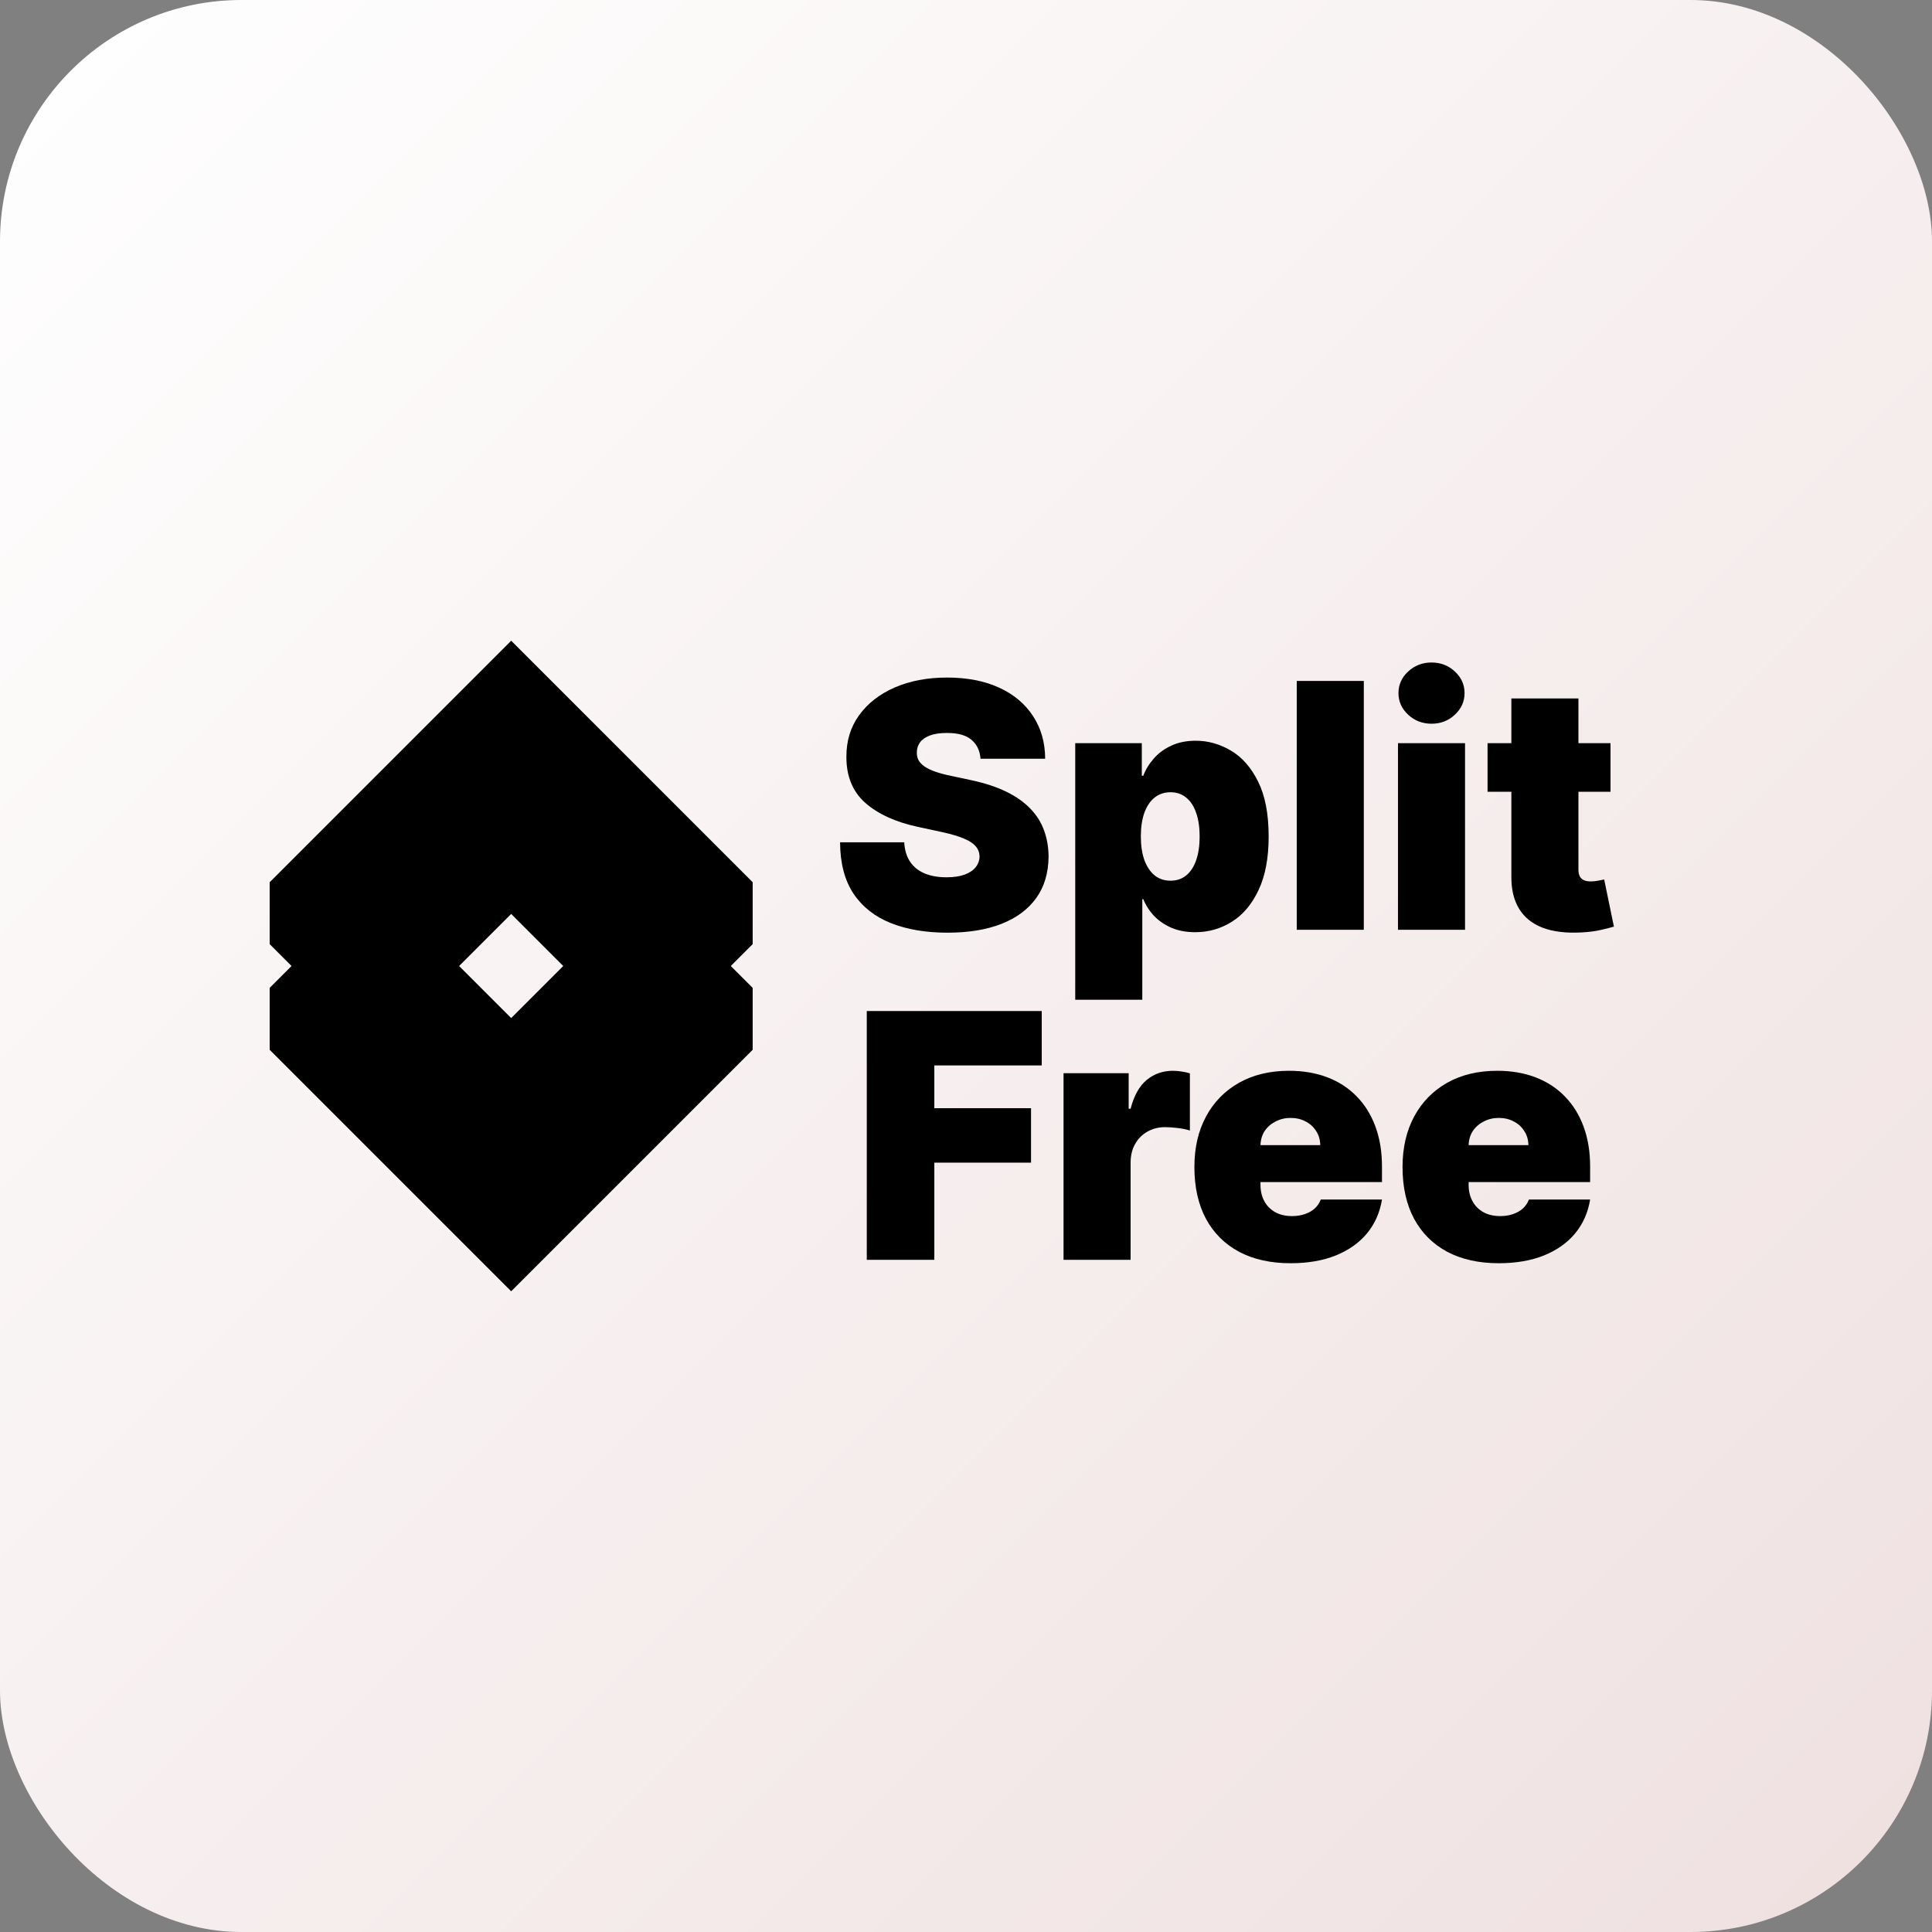 <svg width="480" height="480" viewBox="0 0 480 480" fill="none" xmlns="http://www.w3.org/2000/svg">
<rect x="0" y="0" width="480" height="480" fill="#808080" stroke="none"/>
<rect width="480" height="480" rx="60" fill="url(#paint0_linear_9_1171)"/>
<path d="M243.61 188.5C243.449 186.488 242.694 184.918 241.346 183.791C240.018 182.664 237.996 182.101 235.279 182.101C233.548 182.101 232.13 182.312 231.023 182.735C229.936 183.137 229.131 183.691 228.608 184.395C228.085 185.099 227.813 185.904 227.793 186.81C227.753 187.554 227.884 188.228 228.186 188.832C228.508 189.416 229.011 189.949 229.695 190.432C230.379 190.895 231.254 191.317 232.321 191.7C233.387 192.082 234.655 192.424 236.124 192.726L241.195 193.812C244.616 194.537 247.544 195.493 249.979 196.68C252.414 197.867 254.406 199.266 255.956 200.876C257.505 202.465 258.642 204.256 259.366 206.249C260.111 208.241 260.493 210.414 260.513 212.768C260.493 216.833 259.477 220.274 257.465 223.092C255.452 225.909 252.575 228.052 248.832 229.521C245.109 230.99 240.632 231.724 235.4 231.724C230.027 231.724 225.338 230.93 221.334 229.34C217.349 227.75 214.25 225.305 212.037 222.005C209.843 218.685 208.737 214.439 208.717 209.267H224.654C224.755 211.159 225.228 212.748 226.073 214.036C226.918 215.324 228.105 216.3 229.634 216.964C231.184 217.628 233.025 217.96 235.158 217.96C236.949 217.96 238.448 217.739 239.656 217.296C240.863 216.853 241.779 216.24 242.403 215.455C243.026 214.67 243.348 213.775 243.369 212.768C243.348 211.823 243.036 210.998 242.433 210.293C241.849 209.569 240.883 208.925 239.535 208.362C238.187 207.778 236.366 207.235 234.072 206.732L227.914 205.403C222.44 204.216 218.124 202.234 214.965 199.457C211.826 196.66 210.266 192.847 210.286 188.017C210.266 184.093 211.312 180.662 213.425 177.724C215.558 174.766 218.506 172.462 222.269 170.812C226.053 169.162 230.389 168.337 235.279 168.337C240.27 168.337 244.586 169.172 248.228 170.842C251.871 172.512 254.678 174.867 256.65 177.905C258.642 180.924 259.648 184.455 259.668 188.5H243.61ZM267.139 248.386V184.636H283.68V192.726H284.042C284.646 191.156 285.531 189.717 286.699 188.409C287.866 187.081 289.315 186.025 291.045 185.24C292.776 184.435 294.788 184.033 297.082 184.033C300.141 184.033 303.049 184.848 305.805 186.478C308.582 188.108 310.836 190.673 312.567 194.175C314.318 197.676 315.193 202.224 315.193 207.818C315.193 213.171 314.358 217.608 312.688 221.13C311.037 224.651 308.824 227.277 306.047 229.008C303.29 230.738 300.262 231.604 296.961 231.604C294.788 231.604 292.846 231.252 291.136 230.547C289.445 229.823 287.997 228.847 286.789 227.619C285.602 226.372 284.686 224.963 284.042 223.393H283.801V248.386H267.139ZM283.439 207.818C283.439 210.072 283.73 212.024 284.314 213.674C284.918 215.304 285.763 216.572 286.85 217.477C287.956 218.363 289.274 218.805 290.804 218.805C292.333 218.805 293.631 218.373 294.698 217.507C295.784 216.622 296.609 215.364 297.173 213.734C297.756 212.084 298.048 210.112 298.048 207.818C298.048 205.524 297.756 203.562 297.173 201.932C296.609 200.282 295.784 199.024 294.698 198.159C293.631 197.274 292.333 196.831 290.804 196.831C289.274 196.831 287.956 197.274 286.85 198.159C285.763 199.024 284.918 200.282 284.314 201.932C283.73 203.562 283.439 205.524 283.439 207.818ZM338.835 169.182V231H322.173V169.182H338.835ZM347.324 231V184.636H363.986V231H347.324ZM355.655 179.807C353.402 179.807 351.47 179.062 349.86 177.573C348.25 176.084 347.445 174.293 347.445 172.2C347.445 170.107 348.25 168.317 349.86 166.827C351.47 165.338 353.402 164.594 355.655 164.594C357.929 164.594 359.861 165.338 361.451 166.827C363.061 168.317 363.866 170.107 363.866 172.2C363.866 174.293 363.061 176.084 361.451 177.573C359.861 179.062 357.929 179.807 355.655 179.807ZM400.125 184.636V196.71H369.578V184.636H400.125ZM375.494 173.528H392.156V216.089C392.156 216.733 392.267 217.276 392.488 217.719C392.71 218.141 393.052 218.463 393.515 218.685C393.977 218.886 394.571 218.987 395.295 218.987C395.799 218.987 396.382 218.926 397.046 218.805C397.73 218.685 398.233 218.584 398.555 218.504L400.97 230.215C400.226 230.437 399.159 230.708 397.771 231.03C396.402 231.352 394.772 231.563 392.881 231.664C389.057 231.865 385.848 231.473 383.252 230.487C380.656 229.481 378.704 227.901 377.396 225.748C376.088 223.595 375.454 220.898 375.494 217.658V173.528ZM215.35 313V251.182H258.816V264.705H232.132V275.33H256.159V288.852H232.132V313H215.35ZM264.234 313V266.636H280.413V275.45H280.896C281.741 272.19 283.079 269.806 284.91 268.297C286.761 266.787 288.925 266.033 291.4 266.033C292.124 266.033 292.839 266.093 293.543 266.214C294.267 266.314 294.962 266.465 295.626 266.667V280.884C294.801 280.602 293.784 280.391 292.577 280.25C291.37 280.109 290.333 280.038 289.468 280.038C287.838 280.038 286.369 280.411 285.061 281.155C283.773 281.88 282.757 282.906 282.012 284.234C281.268 285.542 280.896 287.081 280.896 288.852V313H264.234ZM320.649 313.845C315.699 313.845 311.432 312.899 307.85 311.008C304.289 309.096 301.542 306.359 299.61 302.798C297.698 299.216 296.743 294.929 296.743 289.939C296.743 285.15 297.708 280.964 299.64 277.382C301.572 273.8 304.299 271.013 307.82 269.021C311.342 267.029 315.497 266.033 320.287 266.033C323.788 266.033 326.957 266.576 329.795 267.663C332.632 268.749 335.057 270.329 337.069 272.402C339.082 274.454 340.631 276.949 341.718 279.887C342.804 282.825 343.348 286.136 343.348 289.818V293.682H301.934V284.506H328.014C327.994 283.178 327.652 282.01 326.988 281.004C326.344 279.978 325.468 279.183 324.362 278.62C323.275 278.036 322.037 277.744 320.649 277.744C319.301 277.744 318.063 278.036 316.936 278.62C315.809 279.183 314.904 279.968 314.219 280.974C313.555 281.98 313.203 283.157 313.163 284.506V294.406C313.163 295.895 313.475 297.223 314.099 298.391C314.723 299.558 315.618 300.473 316.785 301.137C317.952 301.801 319.361 302.134 321.011 302.134C322.158 302.134 323.204 301.973 324.15 301.651C325.116 301.329 325.941 300.866 326.625 300.262C327.31 299.638 327.813 298.894 328.135 298.028H343.348C342.824 301.248 341.587 304.045 339.635 306.42C337.683 308.774 335.097 310.605 331.877 311.913C328.678 313.201 324.935 313.845 320.649 313.845ZM372.363 313.845C367.412 313.845 363.146 312.899 359.564 311.008C356.003 309.096 353.256 306.359 351.324 302.798C349.412 299.216 348.456 294.929 348.456 289.939C348.456 285.15 349.422 280.964 351.354 277.382C353.286 273.8 356.013 271.013 359.534 269.021C363.056 267.029 367.211 266.033 372 266.033C375.502 266.033 378.671 266.576 381.509 267.663C384.346 268.749 386.771 270.329 388.783 272.402C390.795 274.454 392.345 276.949 393.432 279.887C394.518 282.825 395.062 286.136 395.062 289.818V293.682H353.648V284.506H379.728C379.708 283.178 379.366 282.01 378.701 281.004C378.057 279.978 377.182 279.183 376.075 278.62C374.989 278.036 373.751 277.744 372.363 277.744C371.014 277.744 369.777 278.036 368.65 278.62C367.523 279.183 366.618 279.968 365.933 280.974C365.269 281.98 364.917 283.157 364.877 284.506V294.406C364.877 295.895 365.189 297.223 365.813 298.391C366.436 299.558 367.332 300.473 368.499 301.137C369.666 301.801 371.075 302.134 372.725 302.134C373.872 302.134 374.918 301.973 375.864 301.651C376.83 301.329 377.655 300.866 378.339 300.262C379.023 299.638 379.526 298.894 379.848 298.028H395.062C394.538 301.248 393.301 304.045 391.349 306.42C389.397 308.774 386.811 310.605 383.591 311.913C380.392 313.201 376.649 313.845 372.363 313.845Z" fill="black"/>
<g clip-path="url(#clip0_9_1171)">
<path d="M93.25 226.875L127 193.125L160.75 226.875" stroke="black" stroke-width="48" stroke-miterlimit="10" stroke-linecap="square"/>
</g>
<g clip-path="url(#clip1_9_1171)">
<path d="M160.75 253.125L127 286.875L93.25 253.125" stroke="black" stroke-width="48" stroke-miterlimit="10" stroke-linecap="square"/>
</g>
<defs>
<linearGradient id="paint0_linear_9_1171" x1="0" y1="0" x2="480" y2="480" gradientUnits="userSpaceOnUse">
<stop stop-color="white"/>
<stop offset="1" stop-color="#EFE0E0"/>
</linearGradient>
<clipPath id="clip0_9_1171">
<rect width="120" height="120" fill="white" transform="translate(67 150)"/>
</clipPath>
<clipPath id="clip1_9_1171">
<rect width="120" height="120" fill="white" transform="matrix(-1 0 0 -1 187 330)"/>
</clipPath>
</defs>
</svg>
